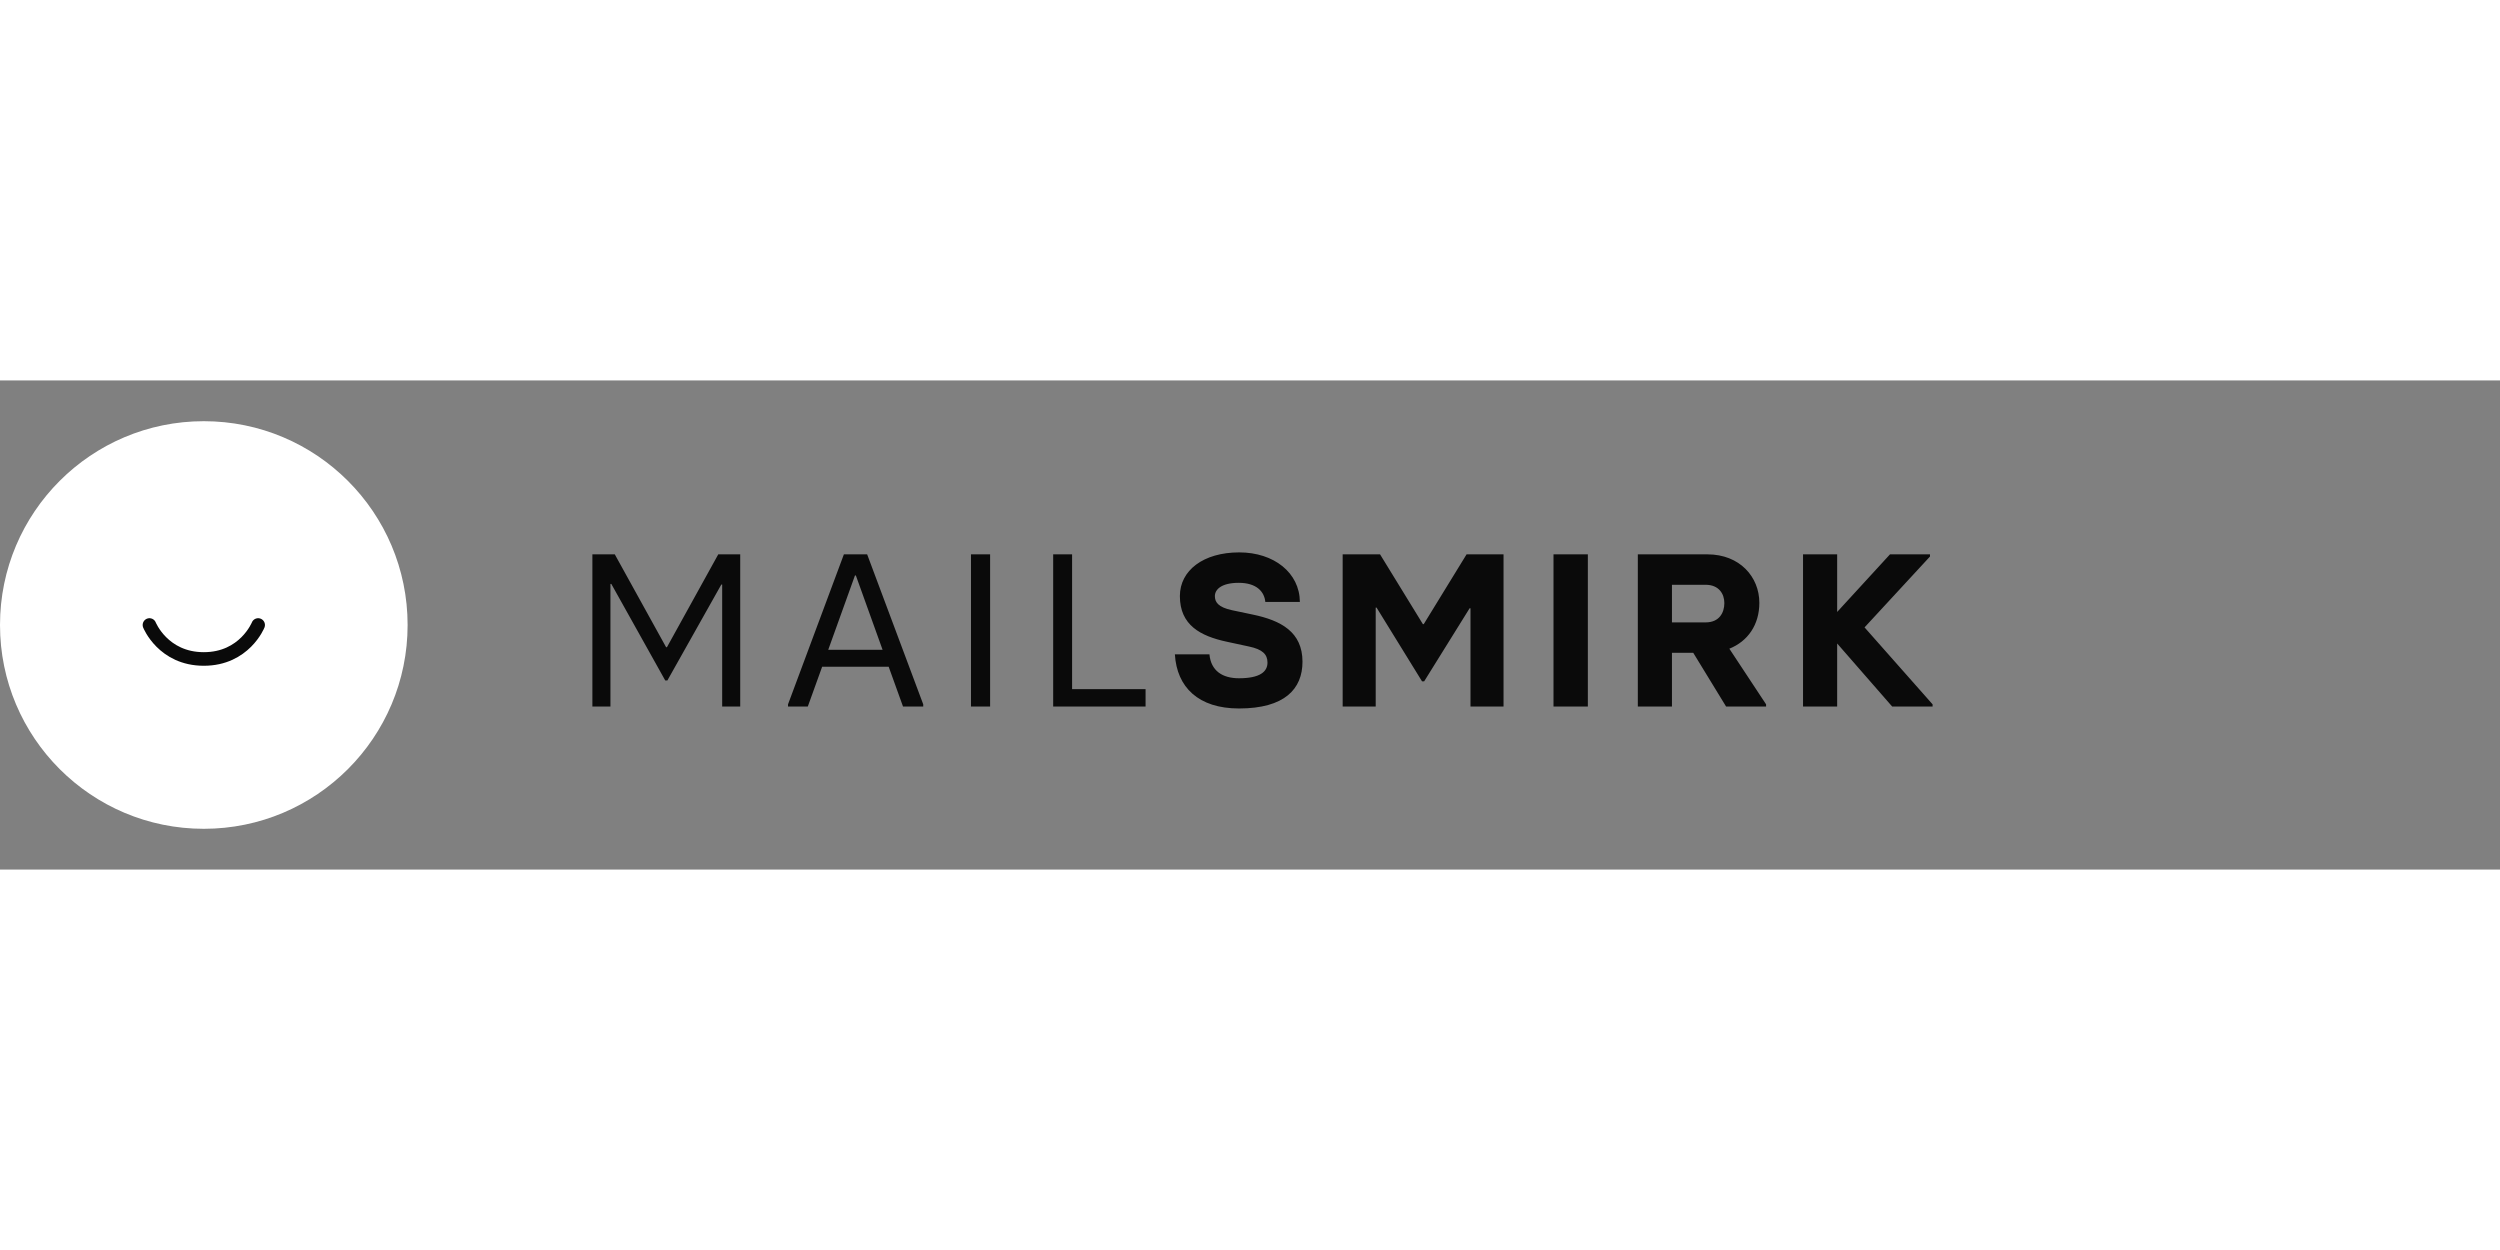 <svg width="200" height="100" viewBox="0 0 184 36" fill="none" xmlns="http://www.w3.org/2000/svg">
  <rect x="0" y="0" width="184" height="36" fill="#808080" stroke="none"/>
  <circle cx="15" cy="18" r="15" fill="white" />
  <path
    d="M7 15.154C7 14.757 7.235 14.397 7.599 14.238L15 11L22.401 14.238C22.765 14.397 23 14.757 23 15.154V21.394C23 22.398 22.494 23.335 21.571 23.727C20.22 24.299 17.961 25 15 25C12.039 25 9.78 24.299 8.429 23.727C7.506 23.335 7 22.398 7 21.394V15.154Z"
    fill="white" />
  <path d="M11 18C11 18 12 20.5 15 20.5C18 20.5 19 18 19 18" stroke="#0A0A0A" stroke-linecap="round"
    stroke-linejoin="round" />
  <path
    d="M43.6 24H44.928V14.976H44.992L48.96 22.08H49.12L53.088 15.024H53.152V24H54.48V12.8H52.864L49.088 19.632H49.024L45.248 12.8H43.6V24ZM63.822 12.8H62.11L57.998 23.84V24H59.454L60.51 21.072H65.406L66.462 24H67.95V23.84L63.822 12.8ZM60.958 19.824L62.926 14.352H62.99L64.958 19.824H60.958ZM71.464 24H72.872V12.8H71.464V24ZM77.514 24H84.314V22.72H78.906V12.8H77.514V24ZM91.191 24.144C94.551 24.144 95.863 22.704 95.863 20.704C95.863 18.512 94.279 17.664 92.199 17.232L90.679 16.912C89.639 16.688 89.415 16.304 89.415 15.872C89.415 15.408 89.863 14.896 91.175 14.896C92.503 14.896 93.063 15.568 93.127 16.304H95.671C95.655 14.16 93.767 12.656 91.207 12.656C88.567 12.656 86.839 13.984 86.839 15.872C86.839 18.016 88.359 18.816 90.295 19.232L91.927 19.584C92.919 19.792 93.287 20.16 93.287 20.768C93.287 21.44 92.727 21.92 91.191 21.92C89.975 21.92 89.127 21.376 89.015 20.16H86.471C86.615 22.576 88.199 24.144 91.191 24.144ZM98.82 24H101.252V16.72H101.316L104.66 22.144H104.82L108.164 16.768H108.228V24H110.66V12.8H107.94L104.788 17.936H104.724L101.572 12.8H98.82V24ZM114.338 24H116.866V12.8H114.338V24ZM127.28 19.744C128.64 19.2 129.488 17.984 129.488 16.368C129.488 14.464 128.048 12.8 125.664 12.8H120.544V24H123.056V20.048H124.624L127.04 24H129.984V23.84L127.28 19.744ZM123.056 15.04H125.536C126.512 15.04 126.912 15.712 126.912 16.384C126.912 17.088 126.544 17.808 125.536 17.808H123.056V15.04ZM137.231 18.176L142.047 12.96V12.8H139.103L135.215 17.04V12.8H132.703V24H135.215V19.36L139.263 24H142.239V23.84L137.231 18.176Z"
    fill="#0A0A0A" />
</svg>

